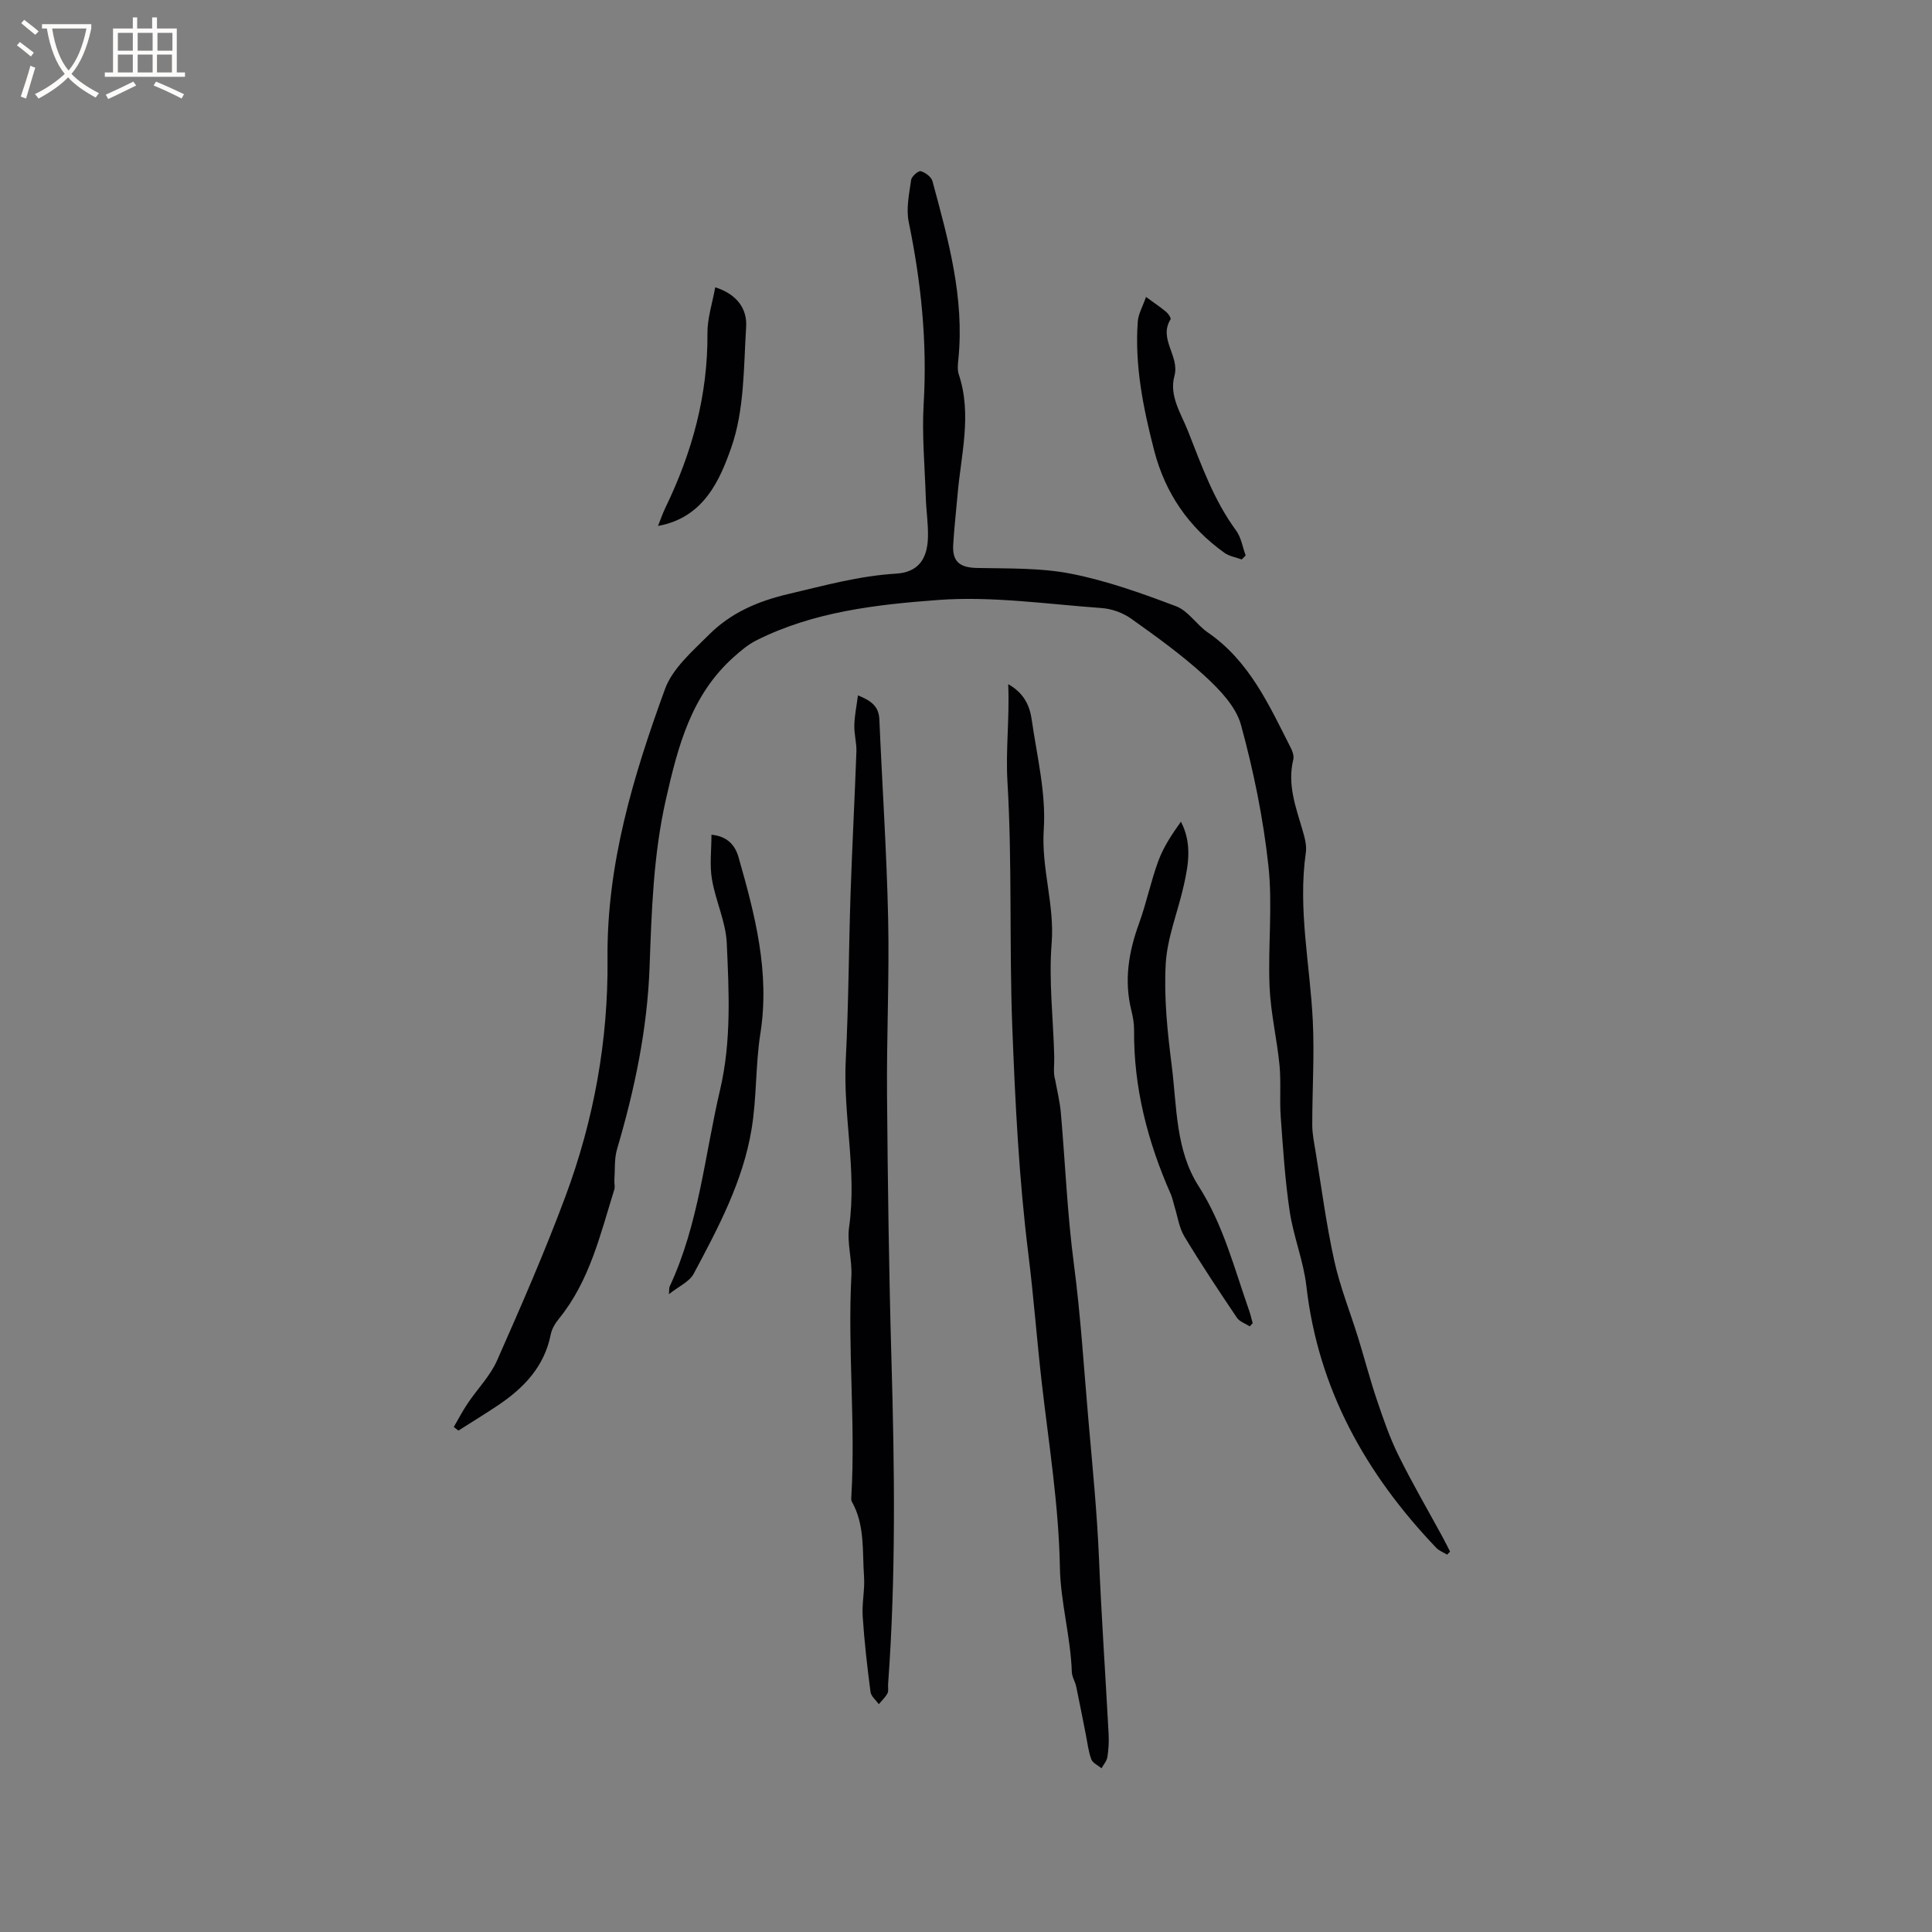 <svg enable-background="new 0 0 400 400" viewBox="0 0 400 400" xmlns="http://www.w3.org/2000/svg"><rect x="0" y="0" width="400" height="400" fill="#808080" stroke="none"/><g fill="#010103"><path d="m93.95 295.44c.96-1.64 1.83-3.33 2.89-4.9 2-2.98 4.65-5.65 6.07-8.87 4.97-11.22 9.88-22.48 14.16-33.97 5.89-15.81 8.88-32.37 8.71-49.18-.19-19.62 5.34-37.86 11.9-55.86 1.56-4.28 5.65-7.79 9.04-11.19 4.54-4.55 10.04-6.97 16.56-8.5 7.37-1.73 14.56-3.74 22.2-4.2 4.53-.27 6.5-2.91 6.64-7.44.09-2.73-.35-5.48-.44-8.22-.21-6.53-.83-13.1-.44-19.6.75-12.71-.54-25.14-3.1-37.56-.57-2.76.1-5.82.5-8.7.1-.73 1.5-1.94 1.99-1.81.95.26 2.19 1.19 2.43 2.08 3.26 12.06 6.65 24.12 5.36 36.85-.11 1.04-.23 2.2.09 3.16 2.76 8.31.46 16.55-.25 24.82-.3 3.48-.71 6.96-.91 10.45-.2 3.54 1.42 4.72 4.92 4.79 6.52.14 13.18-.05 19.52 1.2 7.4 1.46 14.63 4.05 21.71 6.73 2.51.95 4.22 3.81 6.56 5.42 8.63 5.93 12.7 15.08 17.2 23.93.36.71.68 1.68.5 2.4-1.26 5.14.51 9.82 1.91 14.59.44 1.5.9 3.16.69 4.65-1.68 11.72.88 23.24 1.44 34.85.35 7.18-.12 14.39-.11 21.59 0 1.77.37 3.55.66 5.31 1.25 7.6 2.24 15.26 3.9 22.77 1.2 5.44 3.31 10.67 4.96 16.01 1.31 4.24 2.42 8.54 3.84 12.74 1.31 3.88 2.64 7.79 4.44 11.44 2.85 5.79 6.12 11.38 9.2 17.05.53.98 1.02 1.98 1.53 2.97-.2.21-.41.42-.61.63-.77-.47-1.67-.8-2.27-1.43-14.56-15.27-24.43-32.83-26.87-54.18-.6-5.21-2.67-10.24-3.45-15.44-.97-6.48-1.38-13.05-1.86-19.6-.26-3.55.09-7.14-.25-10.68-.53-5.43-1.83-10.81-2.06-16.25-.35-8.35.66-16.8-.24-25.06-1.07-9.82-3.07-19.62-5.68-29.15-1.03-3.77-4.37-7.25-7.4-10.05-4.74-4.36-10.03-8.16-15.29-11.91-1.72-1.23-4.04-2.08-6.15-2.23-11.29-.81-22.69-2.5-33.89-1.67-12.76.95-25.76 2.42-37.56 8.34-1.74.87-3.3 2.19-4.76 3.5-8.78 7.86-11.5 18.38-14.01 29.44-2.61 11.52-2.96 23.08-3.38 34.68-.47 12.93-3.09 25.38-6.73 37.71-.6 2.04-.41 4.32-.56 6.49-.04.63.17 1.32-.01 1.89-2.9 9.28-5.08 18.86-11.41 26.68-.78.96-1.52 2.13-1.75 3.31-1.31 6.64-5.52 11.06-10.86 14.65-2.71 1.82-5.51 3.52-8.26 5.28-.32-.24-.64-.5-.96-.75z"/><path d="m208.74 141.65c3.37 1.9 4.47 4.58 4.87 7.38 1.08 7.55 2.99 15.21 2.49 22.69-.54 8.05 2.27 15.58 1.63 23.6-.62 7.76.35 15.64.54 23.48.04 1.64-.26 3.3.2 4.8.4 2.24.96 4.47 1.16 6.72.92 10.44 1.33 20.95 2.7 31.33 1.44 10.94 2.09 21.91 3.06 32.87.82 9.34 1.74 18.65 2.14 28.03.51 12.17 1.35 24.32 2 36.49.08 1.58-.01 3.19-.26 4.75-.13.81-.79 1.54-1.21 2.31-.73-.61-1.83-1.08-2.12-1.86-.61-1.65-.8-3.46-1.15-5.21-.66-3.28-1.28-6.57-1.97-9.84-.22-1.03-.88-2.01-.91-3.03-.25-7.29-2.34-14.5-2.47-21.62-.23-12.91-2.29-25.5-3.75-38.22-1.02-8.91-1.68-17.85-2.79-26.77-1.94-15.57-2.72-31.32-3.32-47.02-.64-16.84 0-33.74-.99-50.55-.41-6.68.45-13.16.15-20.33z"/><path d="m177.63 143.97c2.91 1.16 4.32 2.41 4.43 4.94.59 13.75 1.52 27.5 1.82 41.26.26 12.17-.33 24.35-.23 36.53.15 18.22.39 36.45.91 54.66.65 22.47.95 44.92-.69 67.36-.05.63.14 1.38-.13 1.88-.45.82-1.18 1.49-1.79 2.23-.6-.84-1.6-1.63-1.72-2.53-.68-5.2-1.28-10.43-1.62-15.66-.18-2.73.47-5.51.28-8.23-.38-5.22.22-10.64-2.52-15.5-.19-.33-.13-.83-.1-1.25.87-15.16-.79-30.32 0-45.49.17-3.36-.94-6.84-.47-10.13 1.65-11.63-1.29-23.1-.69-34.69.59-11.53.61-23.09 1-34.63.33-9.72.85-19.43 1.2-29.14.06-1.78-.48-3.58-.43-5.36.03-1.95.44-3.88.75-6.25z"/><path d="m258.75 274.61c-.91-.59-2.11-.97-2.67-1.8-3.72-5.53-7.42-11.09-10.86-16.8-1.11-1.84-1.41-4.18-2.07-6.29-.25-.81-.4-1.66-.73-2.43-4.79-10.84-7.73-22.09-7.62-34.03.01-1.36-.24-2.75-.57-4.08-1.53-6.19-.56-12.09 1.59-17.98 1.55-4.27 2.45-8.77 4.03-13.03 1.07-2.87 2.81-5.48 4.65-8.05 2.32 4.47 1.56 8.82.61 13.11-1.21 5.47-3.45 10.84-3.76 16.34-.39 7 .36 14.12 1.25 21.11 1.07 8.45.77 17.41 5.55 24.88 5.12 8 7.38 17 10.46 25.75.3.86.5 1.76.74 2.64-.2.22-.4.44-.6.66z"/><path d="m147.3 172.82c3.11.29 4.84 2 5.59 4.6 3.41 11.93 6.54 23.86 4.54 36.54-1.03 6.55-.74 13.31-1.83 19.85-1.78 10.78-6.9 20.39-11.98 29.91-.88 1.65-3.09 2.6-5.13 4.23.09-1.01.04-1.34.15-1.58 6.05-12.94 7.25-27.1 10.45-40.76 2.36-10.1 1.83-20.23 1.38-30.34-.2-4.44-2.32-8.76-3.07-13.23-.5-2.93-.1-6.01-.1-9.22z"/><path d="m257.09 115.83c-1.2-.44-2.57-.65-3.58-1.37-7.4-5.3-12.26-12.33-14.56-21.22-2.26-8.76-4.04-17.55-3.39-26.64.11-1.59 1.02-3.12 1.71-5.12 1.87 1.37 3.1 2.18 4.22 3.13.43.37 1.01 1.27.85 1.52-2.53 4.09 1.95 7.59.81 11.72-1.13 4.11 1.38 7.76 2.84 11.47 2.79 7.08 5.33 14.26 9.92 20.5 1.06 1.44 1.35 3.44 1.99 5.18-.26.28-.53.55-.81.83z"/><path d="m148.08 59.48c4.6 1.46 6.63 4.56 6.4 8.17-.52 8.41-.35 17.26-3.08 25.01-2.34 6.67-5.68 14.54-15.17 16.23.57-1.41.98-2.63 1.54-3.79 5.53-11.4 8.8-23.31 8.7-36.1-.03-3.09 1.01-6.19 1.61-9.52z"/></g><path d="m6.4 11.7c-1-.8-1.9-1.6-2.9-2.3l.6-.7c.9.7 1.9 1.4 2.9 2.2zm-2.1 8.3c.7-2.1 1.4-4.2 2-6.4.2.1.6.3 1 .4-.7 2.3-1.3 4.4-1.9 6.4zm3-12.8c-1.1-.9-2.1-1.7-2.9-2.4l.6-.7c1 .8 2 1.5 3 2.4zm1.4-1.3v-.9h10.2v.9c-.9 4.2-2.3 7.3-4.1 9.4 1.3 1.4 3.2 2.7 5.7 4-.2.2-.4.5-.7.9-2.5-1.4-4.4-2.7-5.7-4.2-1.4 1.5-3.5 3-6.1 4.4 0 0 0 0-.1-.1-.3-.4-.5-.7-.7-.8 2.7-1.3 4.7-2.8 6.2-4.2-1.8-2.2-3-5.3-3.7-9.4zm9.2 0h-7.1c.6 3.8 1.7 6.7 3.4 8.7 1.7-2 2.9-4.8 3.7-8.7z" fill="#fcfbfa"/><path d="m31.6 3.6h.9v2.3h4.1v9.1h1.7v.9h-16.6v-.9h1.7v-9.1h4.1v-2.3h.9v2.3h3.1v-2.3zm-4 13.3.6.8c-1.9.9-3.8 1.9-5.8 2.8-.2-.3-.3-.6-.5-.9 2-.9 3.9-1.8 5.7-2.7zm-3.2-10.1v3.7h3.1v-3.7zm0 4.5v3.7h3.1v-3.7zm4.1-4.5v3.7h3.1v-3.7zm0 4.5v3.7h3.1v-3.7zm9.1 9.1c-2.1-1.1-4.1-2-5.8-2.7l.5-.8c2.2.9 4.1 1.8 5.8 2.6zm-1.9-13.6h-3.1v3.7h3.1zm-3.2 4.5v3.7h3.1v-3.7z" fill="#fcfbfa"/></svg>